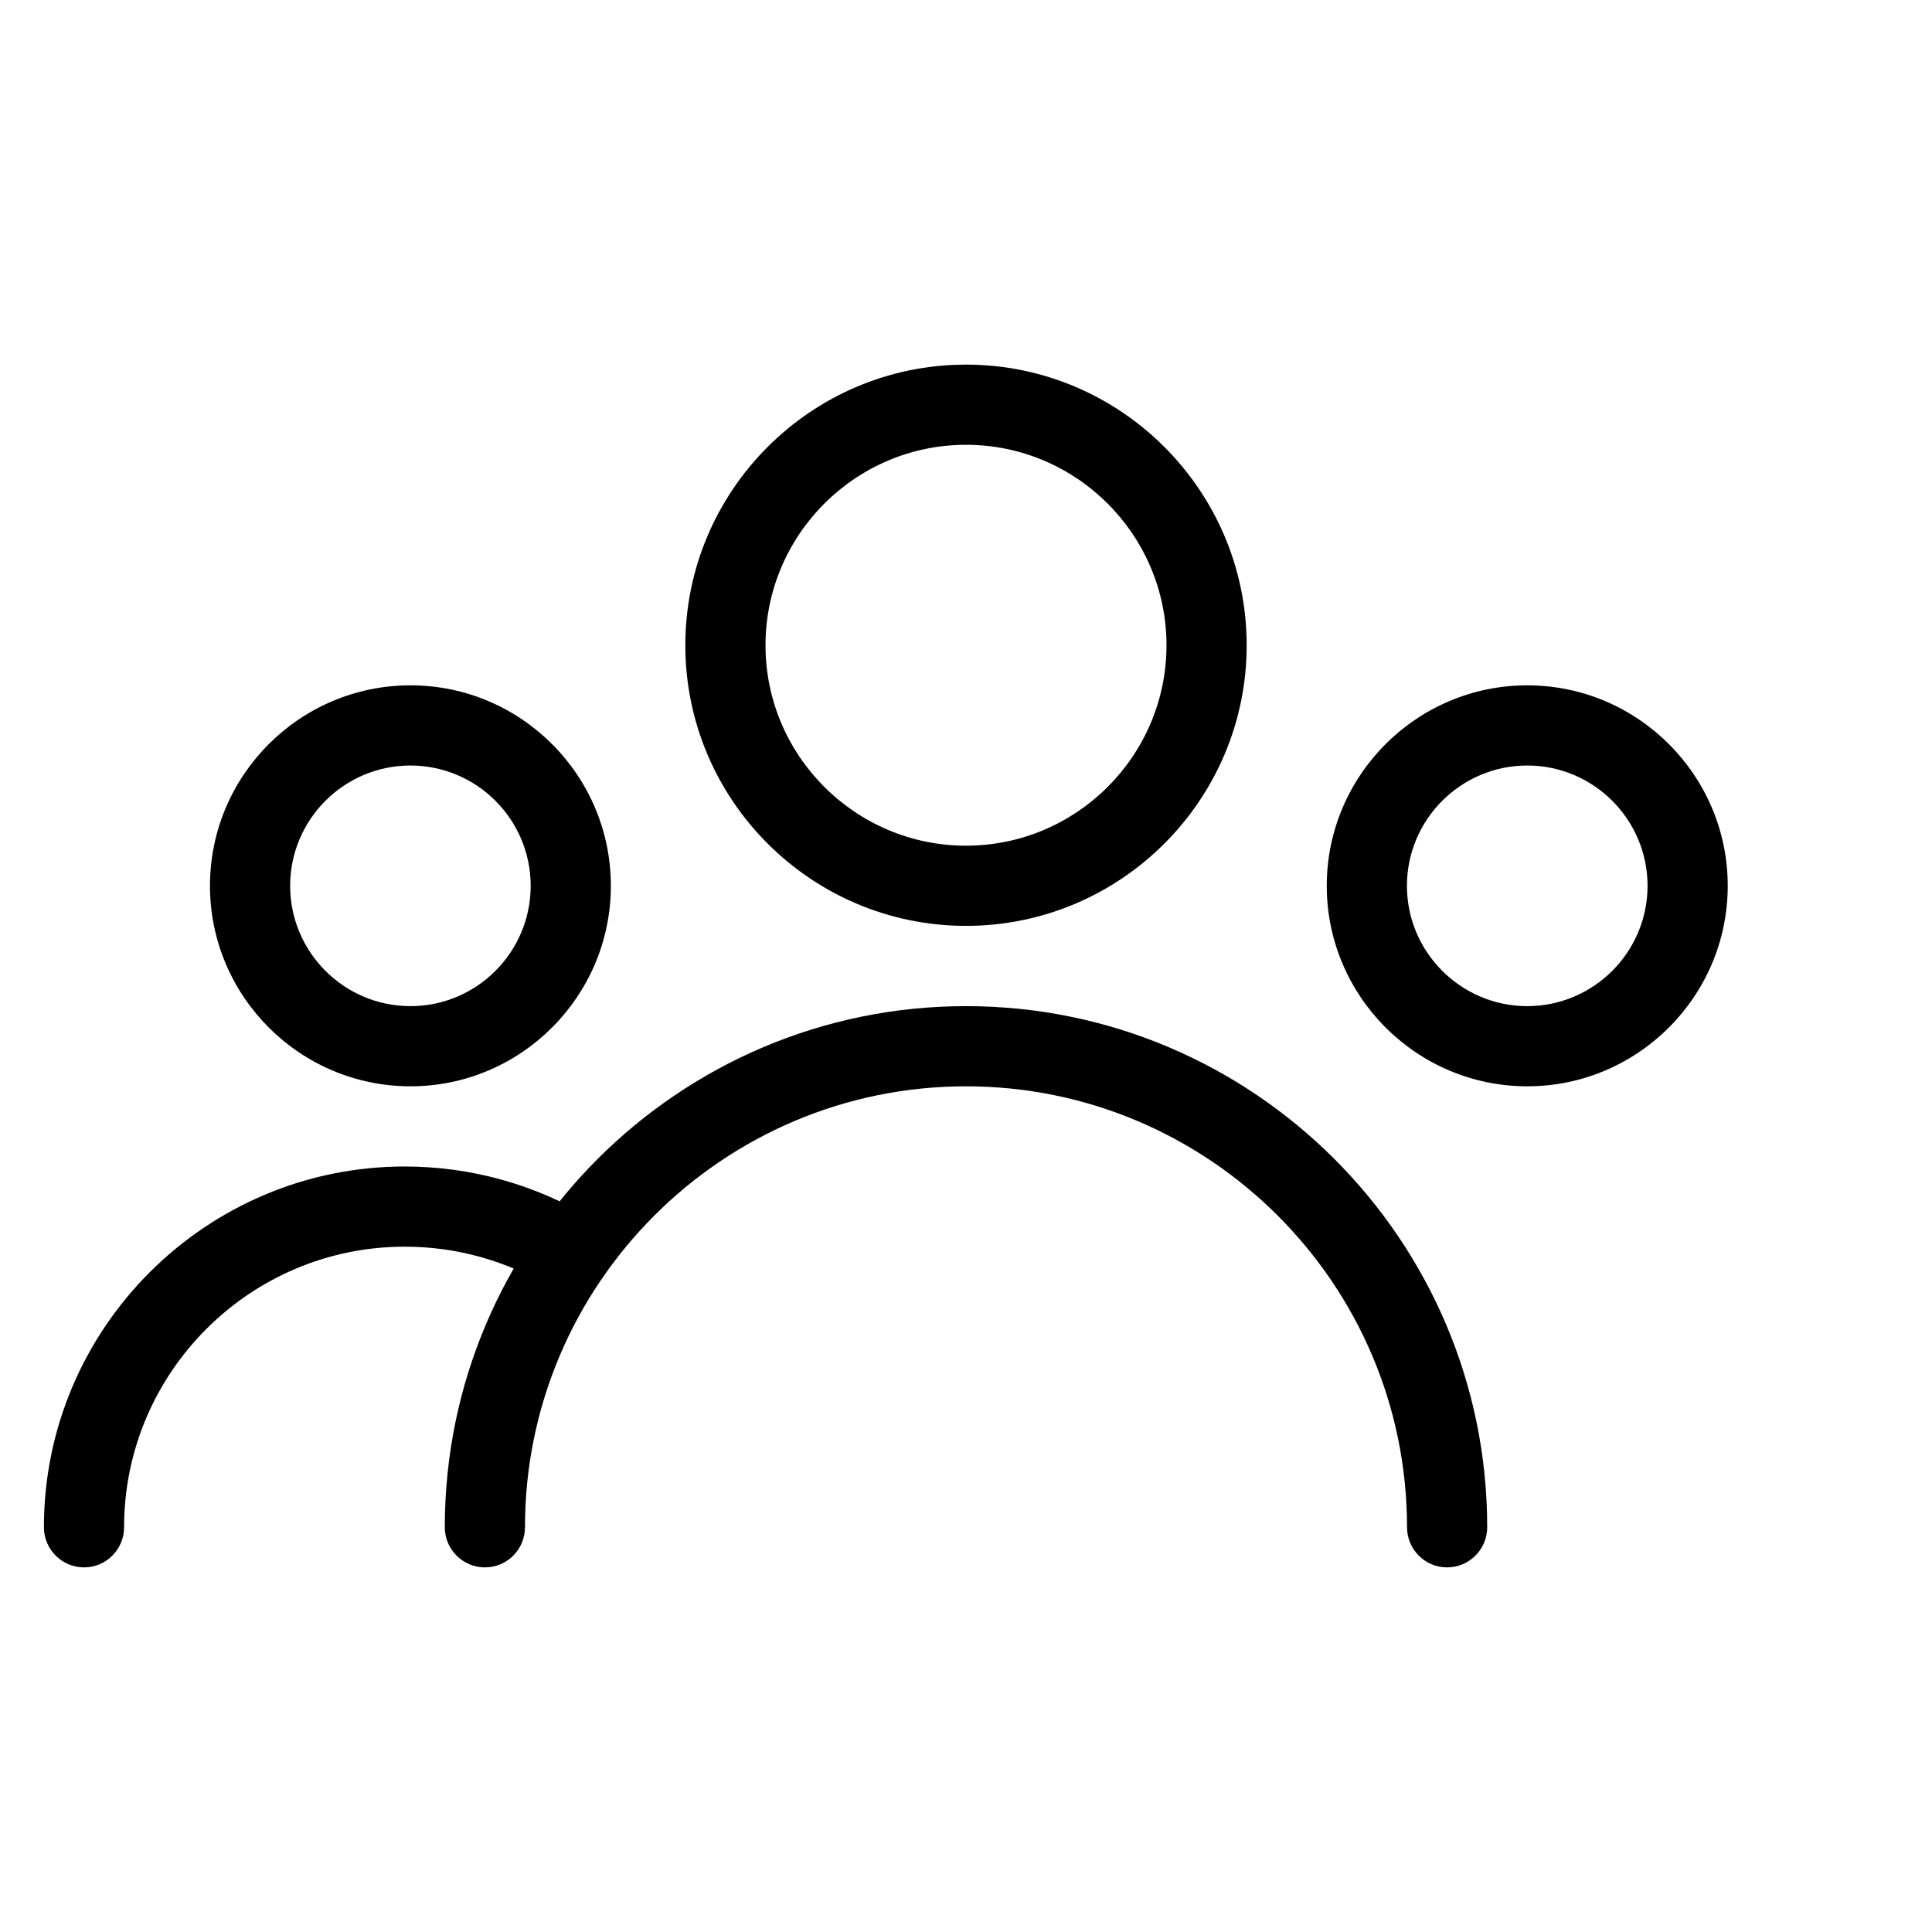 <svg width="25" height="25" viewBox="0 0 21 22" fill="none" xmlns="http://www.w3.org/2000/svg">
<path d="M10.5 4.152C8.738 4.152 7.304 5.586 7.304 7.348C7.304 9.11 8.738 10.543 10.5 10.543C12.262 10.543 13.696 9.11 13.696 7.348C13.696 5.586 12.262 4.152 10.5 4.152ZM10.5 9.63C9.242 9.63 8.217 8.606 8.217 7.348C8.217 6.09 9.242 5.065 10.5 5.065C11.758 5.065 12.783 6.09 12.783 7.348C12.783 8.606 11.758 9.63 10.5 9.63Z" fill="currentColor"/>
<path d="M16.891 7.804C15.633 7.804 14.608 8.829 14.608 10.087C14.608 11.345 15.633 12.37 16.891 12.37C18.149 12.37 19.174 11.345 19.174 10.087C19.174 8.829 18.149 7.804 16.891 7.804ZM16.891 11.457C16.136 11.457 15.521 10.842 15.521 10.087C15.521 9.332 16.136 8.717 16.891 8.717C17.646 8.717 18.261 9.332 18.261 10.087C18.261 10.842 17.646 11.457 16.891 11.457Z" fill="currentColor"/>
<path d="M4.174 7.804C2.914 7.804 1.891 8.829 1.891 10.087C1.891 11.345 2.915 12.37 4.174 12.37C5.432 12.37 6.456 11.345 6.456 10.087C6.456 8.829 5.433 7.804 4.174 7.804ZM4.174 11.457C3.418 11.457 2.804 10.842 2.804 10.087C2.804 9.332 3.418 8.717 4.174 8.717C4.929 8.717 5.543 9.332 5.543 10.087C5.543 10.842 4.929 11.457 4.174 11.457Z" fill="currentColor"/>
<path d="M10.5 11.457C7.228 11.457 4.565 14.119 4.565 17.391C4.565 17.643 4.77 17.848 5.022 17.848C5.274 17.848 5.478 17.643 5.478 17.391C5.478 14.622 7.731 12.37 10.5 12.37C13.269 12.37 15.522 14.622 15.522 17.391C15.522 17.643 15.726 17.848 15.978 17.848C16.23 17.848 16.435 17.643 16.435 17.391C16.435 14.119 13.772 11.457 10.5 11.457Z" fill="currentColor"/>
<path d="M6.236 13.875C5.596 13.488 4.86 13.283 4.109 13.283C1.843 13.283 0 15.126 0 17.391C0 17.643 0.205 17.848 0.457 17.848C0.709 17.848 0.913 17.643 0.913 17.391C0.913 15.629 2.347 14.196 4.109 14.196C4.694 14.196 5.266 14.354 5.762 14.656C5.977 14.786 6.258 14.718 6.389 14.502C6.521 14.287 6.452 14.007 6.236 13.875Z" fill="currentColor"/>
</svg>

